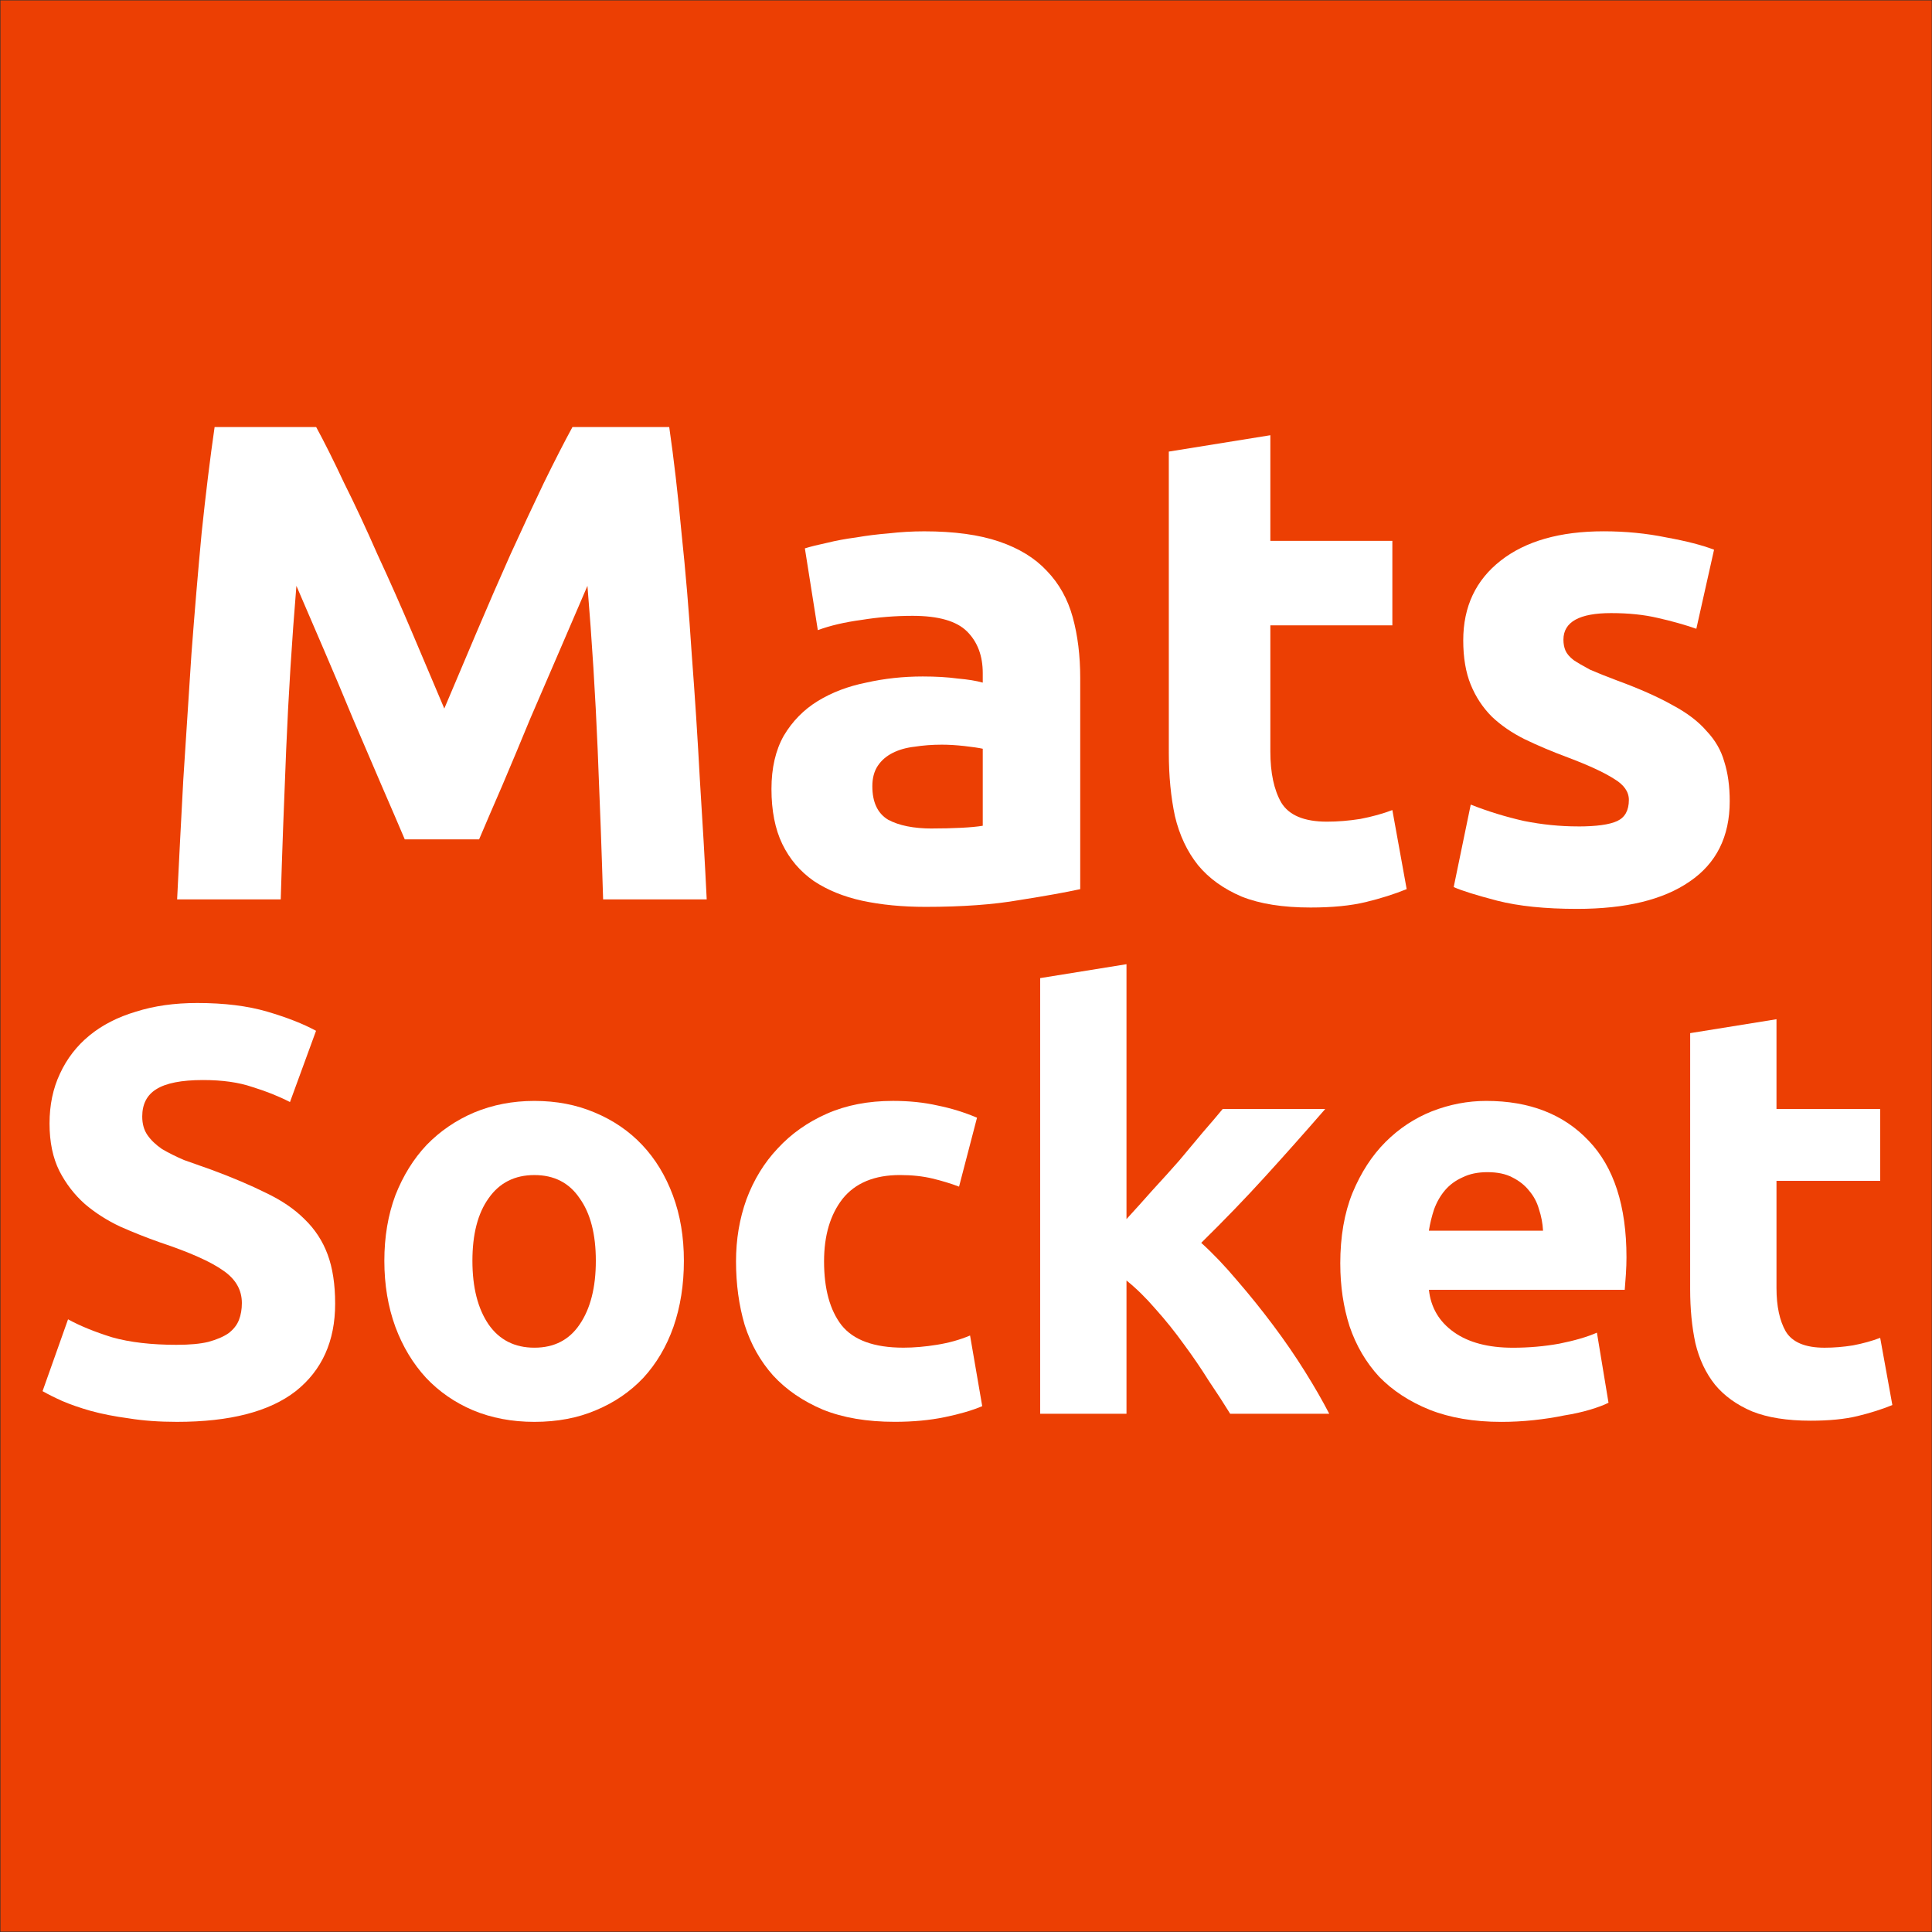 <?xml version="1.0" encoding="UTF-8" standalone="no"?>
<!-- Created with Inkscape (http://www.inkscape.org/) -->

<svg
   xmlns:dc="http://purl.org/dc/elements/1.1/"
   xmlns:cc="http://creativecommons.org/ns#"
   xmlns:rdf="http://www.w3.org/1999/02/22-rdf-syntax-ns#"
   xmlns:svg="http://www.w3.org/2000/svg"
   xmlns="http://www.w3.org/2000/svg"
   xmlns:sodipodi="http://sodipodi.sourceforge.net/DTD/sodipodi-0.dtd"
   xmlns:inkscape="http://www.inkscape.org/namespaces/inkscape"
   width="100mm"
   height="100mm"
   viewBox="0 0 100 100"
   version="1.1"
   id="svg8"
   sodipodi:docname="MatsSocketLogo-text-to-path.svg"
   inkscape:export-filename="/home/endre/git/matssocket_site/assets/images/MatsSocketLogo-640x640.png"
   inkscape:export-xdpi="162.56"
   inkscape:export-ydpi="162.56"
   inkscape:version="0.92.5 (2060ec1f9f, 2020-04-08)">
  <rect x="0" y="0" width="100" height="100" fill="#333333" stroke="none"/>
  <defs
     id="defs2" />
  <sodipodi:namedview
     id="base"
     pagecolor="#ffffff"
     bordercolor="#666666"
     borderopacity="1.0"
     inkscape:pageopacity="0.0"
     inkscape:pageshadow="2"
     inkscape:zoom="1"
     inkscape:cx="174.87082"
     inkscape:cy="181.80479"
     inkscape:document-units="mm"
     inkscape:current-layer="text4687"
     showgrid="false"
     inkscape:window-width="1703"
     inkscape:window-height="1074"
     inkscape:window-x="1136"
     inkscape:window-y="1568"
     inkscape:window-maximized="0" />
  <g
     inkscape:label="Layer 1"
     inkscape:groupmode="layer"
     id="layer1"
     transform="translate(0,-197)">
    <rect
       id="rect10"
       width="99.964"
       height="99.958"
       x="0.023"
       y="197.021"
       style="stroke-width:0.268;fill:#f74000;fill-opacity:0.941" />
    <g
       aria-label="Mats"
       style="font-style:normal;font-weight:normal;font-size:10.583px;line-height:1.25;font-family:sans-serif;letter-spacing:0px;word-spacing:0px;fill:#ffffff;fill-opacity:1;stroke:none;stroke-width:0.265"
       id="text4687">
      <path
         d="m 16.365,219.104 q 0.635,1.164 1.446,2.893 0.847,1.693 1.729,3.704 0.917,1.976 1.799,4.057 0.882,2.081 1.658,3.916 0.776,-1.834 1.658,-3.916 0.882,-2.081 1.764,-4.057 0.917,-2.011 1.729,-3.704 0.847,-1.729 1.482,-2.893 h 5.009 q 0.353,2.434 0.635,5.468 0.318,2.999 0.529,6.279 0.247,3.246 0.423,6.526 0.212,3.281 0.353,6.174 h -5.362 q -0.106,-3.563 -0.282,-7.761 -0.176,-4.198 -0.529,-8.467 -0.635,1.482 -1.411,3.281 -0.776,1.799 -1.552,3.598 -0.741,1.799 -1.446,3.457 -0.706,1.623 -1.199,2.787 H 20.951 q -0.494,-1.164 -1.199,-2.787 -0.706,-1.658 -1.482,-3.457 -0.741,-1.799 -1.517,-3.598 -0.776,-1.799 -1.411,-3.281 -0.353,4.269 -0.529,8.467 -0.176,4.198 -0.282,7.761 H 9.168 q 0.141,-2.893 0.318,-6.174 0.212,-3.281 0.423,-6.526 0.247,-3.281 0.529,-6.279 0.318,-3.034 0.67,-5.468 z"
         style="font-style:normal;font-variant:normal;font-weight:bold;font-stretch:normal;font-size:35.278px;font-family:Ubuntu;-inkscape-font-specification:'Ubuntu, Bold';font-variant-ligatures:normal;font-variant-caps:normal;font-variant-numeric:normal;font-feature-settings:normal;text-align:start;writing-mode:lr-tb;text-anchor:start;fill:#ffffff;stroke-width:0.265"
         id="path4707" />
      <path
         d="m 48.256,239.882 q 0.776,0 1.482,-0.035 0.706,-0.035 1.129,-0.106 V 235.755 q -0.318,-0.07 -0.953,-0.141 -0.635,-0.07 -1.164,-0.07 -0.741,0 -1.411,0.106 -0.635,0.071 -1.129,0.318 -0.494,0.247 -0.776,0.67 -0.282,0.423 -0.282,1.058 0,1.235 0.811,1.729 0.847,0.459 2.293,0.459 z m -0.423,-15.381 q 2.328,0 3.881,0.529 1.552,0.529 2.469,1.517 0.953,0.988 1.341,2.399 0.388,1.411 0.388,3.14 v 10.936 q -1.129,0.247 -3.14,0.564 -2.011,0.353 -4.868,0.353 -1.799,0 -3.281,-0.318 -1.446,-0.318 -2.505,-1.023 -1.058,-0.741 -1.623,-1.905 -0.564,-1.164 -0.564,-2.857 0,-1.623 0.635,-2.752 0.67,-1.129 1.764,-1.799 1.094,-0.67 2.505,-0.953 1.411,-0.318 2.928,-0.318 1.023,0 1.799,0.106 0.811,0.071 1.305,0.212 v -0.494 q 0,-1.341 -0.811,-2.152 -0.811,-0.811 -2.822,-0.811 -1.341,0 -2.646,0.212 -1.305,0.176 -2.258,0.529 l -0.67,-4.233 q 0.459,-0.141 1.129,-0.282 0.706,-0.176 1.517,-0.282 0.811,-0.141 1.693,-0.212 0.917,-0.106 1.834,-0.106 z"
         style="font-style:normal;font-variant:normal;font-weight:bold;font-stretch:normal;font-size:35.278px;font-family:Ubuntu;-inkscape-font-specification:'Ubuntu, Bold';font-variant-ligatures:normal;font-variant-caps:normal;font-variant-numeric:normal;font-feature-settings:normal;text-align:start;writing-mode:lr-tb;text-anchor:start;fill:#ffffff;stroke-width:0.265"
         id="path4709" />
      <path
         d="m 60.497,220.374 5.256,-0.847 v 5.468 h 6.315 v 4.374 h -6.315 v 6.526 q 0,1.658 0.564,2.646 0.6,0.988 2.364,0.988 0.847,0 1.729,-0.141 0.917,-0.176 1.658,-0.459 l 0.741,4.092 q -0.953,0.388 -2.117,0.67 -1.164,0.282 -2.857,0.282 -2.152,0 -3.563,-0.564 -1.411,-0.6 -2.258,-1.623 -0.847,-1.058 -1.199,-2.54 -0.317,-1.482 -0.317,-3.281 z"
         style="font-style:normal;font-variant:normal;font-weight:bold;font-stretch:normal;font-size:35.278px;font-family:Ubuntu;-inkscape-font-specification:'Ubuntu, Bold';font-variant-ligatures:normal;font-variant-caps:normal;font-variant-numeric:normal;font-feature-settings:normal;text-align:start;writing-mode:lr-tb;text-anchor:start;fill:#ffffff;stroke-width:0.265"
         id="path4711" />
      <path
         d="m 81.664,239.777 q 1.446,0 2.046,-0.282 0.6,-0.282 0.6,-1.094 0,-0.635 -0.776,-1.094 -0.776,-0.494 -2.364,-1.094 -1.235,-0.459 -2.258,-0.953 -0.988,-0.494 -1.693,-1.164 -0.706,-0.706 -1.094,-1.658 -0.388,-0.953 -0.388,-2.293 0,-2.611 1.94,-4.128 1.94,-1.517 5.327,-1.517 1.693,0 3.246,0.318 1.552,0.282 2.469,0.635 l -0.917,4.092 q -0.917,-0.318 -2.011,-0.564 -1.058,-0.247 -2.399,-0.247 -2.469,0 -2.469,1.376 0,0.318 0.106,0.564 0.106,0.247 0.423,0.494 0.318,0.212 0.847,0.494 0.564,0.247 1.411,0.564 1.729,0.635 2.857,1.27 1.129,0.6 1.764,1.341 0.67,0.706 0.917,1.587 0.282,0.882 0.282,2.046 0,2.752 -2.081,4.163 -2.046,1.411 -5.821,1.411 -2.469,0 -4.127,-0.423 -1.623,-0.423 -2.258,-0.706 l 0.882,-4.269 q 1.341,0.529 2.752,0.847 1.411,0.282 2.787,0.282 z"
         style="font-style:normal;font-variant:normal;font-weight:bold;font-stretch:normal;font-size:35.278px;font-family:Ubuntu;-inkscape-font-specification:'Ubuntu, Bold';font-variant-ligatures:normal;font-variant-caps:normal;font-variant-numeric:normal;font-feature-settings:normal;text-align:start;writing-mode:lr-tb;text-anchor:start;fill:#ffffff;stroke-width:0.265"
         id="path4713" />
    </g>
    <g
       aria-label="Socket"
       style="font-style:normal;font-weight:normal;font-size:10.583px;line-height:1.25;font-family:sans-serif;letter-spacing:0px;word-spacing:0px;fill:#ffffff;fill-opacity:1;stroke:none;stroke-width:0.265"
       id="text4693">
      <path
         d="m 9.16,266.607 q 0.99,0 1.619,-0.15 0.66,-0.18 1.05,-0.45 0.39,-0.3 0.54,-0.69 0.15,-0.39 0.15,-0.87 0,-1.02 -0.96,-1.679 -0.96,-0.69 -3.298,-1.469 -1.02,-0.36 -2.039,-0.81 -1.02,-0.48 -1.829,-1.169 -0.81,-0.72 -1.319,-1.709 -0.51,-1.02 -0.51,-2.459 0,-1.439 0.54,-2.579 0.54,-1.169 1.529,-1.979 0.99,-0.81 2.399,-1.229 1.409,-0.45 3.179,-0.45 2.099,0 3.628,0.45 1.529,0.45 2.519,0.99 l -1.349,3.688 q -0.87,-0.45 -1.949,-0.78 -1.05,-0.36 -2.549,-0.36 -1.679,0 -2.429,0.48 -0.72,0.45 -0.72,1.409 0,0.57 0.27,0.96 0.27,0.39 0.75,0.72 0.51,0.3 1.139,0.57 0.66,0.24 1.439,0.51 1.619,0.6 2.819,1.199 1.199,0.57 1.979,1.349 0.81,0.78 1.199,1.829 0.39,1.05 0.39,2.549 0,2.909 -2.039,4.528 -2.039,1.589 -6.147,1.589 -1.379,0 -2.489,-0.18 Q 5.562,270.266 4.692,270.026 3.852,269.786 3.223,269.516 2.623,269.246 2.203,269.006 l 1.319,-3.718 q 0.93,0.51 2.279,0.93 1.379,0.39 3.358,0.39 z"
         style="font-style:normal;font-variant:normal;font-weight:bold;font-stretch:normal;font-size:29.986px;font-family:Ubuntu;-inkscape-font-specification:'Ubuntu, Bold';font-variant-ligatures:normal;font-variant-caps:normal;font-variant-numeric:normal;font-feature-settings:normal;text-align:start;writing-mode:lr-tb;text-anchor:start;fill:#ffffff;stroke-width:0.265"
         id="path4716" />
      <path
         d="m 35.398,262.259 q 0,1.859 -0.54,3.418 -0.54,1.529 -1.559,2.639 -1.02,1.079 -2.459,1.679 -1.409,0.6 -3.179,0.6 -1.739,0 -3.179,-0.6 -1.409,-0.6 -2.429,-1.679 -1.02,-1.109 -1.589,-2.639 -0.57,-1.559 -0.57,-3.418 0,-1.859 0.57,-3.388 0.6,-1.529 1.619,-2.609 1.05,-1.079 2.459,-1.679 1.439,-0.6 3.119,-0.6 1.709,0 3.119,0.6 1.439,0.6 2.459,1.679 1.02,1.079 1.589,2.609 0.57,1.529 0.57,3.388 z m -4.558,0 q 0,-2.069 -0.84,-3.239 -0.81,-1.199 -2.339,-1.199 -1.529,0 -2.369,1.199 -0.84,1.169 -0.84,3.239 0,2.069 0.84,3.298 0.84,1.199 2.369,1.199 1.529,0 2.339,-1.199 0.84,-1.229 0.84,-3.298 z"
         style="font-style:normal;font-variant:normal;font-weight:bold;font-stretch:normal;font-size:29.986px;font-family:Ubuntu;-inkscape-font-specification:'Ubuntu, Bold';font-variant-ligatures:normal;font-variant-caps:normal;font-variant-numeric:normal;font-feature-settings:normal;text-align:start;writing-mode:lr-tb;text-anchor:start;fill:#ffffff;stroke-width:0.265"
         id="path4718" />
      <path
         d="m 38.096,262.289 q 0,-1.709 0.54,-3.209 0.57,-1.529 1.619,-2.639 1.05,-1.139 2.549,-1.799 1.499,-0.66 3.418,-0.66 1.259,0 2.309,0.24 1.05,0.21 2.039,0.63 l -0.93,3.568 q -0.63,-0.24 -1.379,-0.42 -0.75,-0.18 -1.679,-0.18 -1.979,0 -2.969,1.229 -0.96,1.229 -0.96,3.239 0,2.129 0.9,3.298 0.93,1.169 3.209,1.169 0.81,0 1.739,-0.15 0.93,-0.15 1.709,-0.48 l 0.63,3.658 q -0.78,0.33 -1.949,0.57 -1.169,0.24 -2.579,0.24 -2.159,0 -3.718,-0.63 -1.559,-0.66 -2.579,-1.769 -0.99,-1.109 -1.469,-2.609 -0.45,-1.529 -0.45,-3.298 z"
         style="font-style:normal;font-variant:normal;font-weight:bold;font-stretch:normal;font-size:29.986px;font-family:Ubuntu;-inkscape-font-specification:'Ubuntu, Bold';font-variant-ligatures:normal;font-variant-caps:normal;font-variant-numeric:normal;font-feature-settings:normal;text-align:start;writing-mode:lr-tb;text-anchor:start;fill:#ffffff;stroke-width:0.265"
         id="path4720" />
      <path
         d="m 58.307,260.1 q 0.66,-0.72 1.349,-1.499 0.72,-0.78 1.379,-1.529 0.66,-0.78 1.229,-1.469 0.6,-0.69 1.02,-1.199 h 5.308 q -1.589,1.829 -3.119,3.508 -1.499,1.649 -3.298,3.418 0.9,0.81 1.859,1.949 0.96,1.109 1.859,2.309 0.9,1.199 1.649,2.399 0.75,1.199 1.259,2.189 h -5.128 q -0.48,-0.78 -1.109,-1.709 -0.6,-0.96 -1.289,-1.889 -0.69,-0.96 -1.469,-1.829 -0.75,-0.87 -1.499,-1.469 v 6.897 h -4.468 v -22.55 l 4.468,-0.72 z"
         style="font-style:normal;font-variant:normal;font-weight:bold;font-stretch:normal;font-size:29.986px;font-family:Ubuntu;-inkscape-font-specification:'Ubuntu, Bold';font-variant-ligatures:normal;font-variant-caps:normal;font-variant-numeric:normal;font-feature-settings:normal;text-align:start;writing-mode:lr-tb;text-anchor:start;fill:#ffffff;stroke-width:0.265"
         id="path4722" />
      <path
         d="m 69.372,262.409 q 0,-2.099 0.63,-3.658 0.66,-1.589 1.709,-2.639 1.05,-1.05 2.399,-1.589 1.379,-0.54 2.819,-0.54 3.358,0 5.308,2.069 1.949,2.039 1.949,6.027 0,0.39 -0.03,0.87 -0.03,0.45 -0.06,0.81 H 73.96 q 0.15,1.379 1.289,2.189 1.139,0.81 3.059,0.81 1.229,0 2.399,-0.21 1.199,-0.24 1.949,-0.57 l 0.6,3.628 q -0.36,0.18 -0.96,0.36 -0.6,0.18 -1.349,0.3 -0.72,0.15 -1.559,0.24 -0.84,0.09 -1.679,0.09 -2.129,0 -3.718,-0.63 -1.559,-0.63 -2.609,-1.709 -1.02,-1.109 -1.529,-2.609 -0.48,-1.499 -0.48,-3.239 z m 10.495,-1.709 q -0.03,-0.57 -0.21,-1.109 -0.15,-0.54 -0.51,-0.96 -0.33,-0.42 -0.87,-0.69 -0.51,-0.27 -1.289,-0.27 -0.75,0 -1.289,0.27 -0.54,0.24 -0.9,0.66 -0.36,0.42 -0.57,0.99 -0.18,0.54 -0.27,1.109 z"
         style="font-style:normal;font-variant:normal;font-weight:bold;font-stretch:normal;font-size:29.986px;font-family:Ubuntu;-inkscape-font-specification:'Ubuntu, Bold';font-variant-ligatures:normal;font-variant-caps:normal;font-variant-numeric:normal;font-feature-settings:normal;text-align:start;writing-mode:lr-tb;text-anchor:start;fill:#ffffff;stroke-width:0.265"
         id="path4724" />
      <path
         d="m 87.483,250.475 4.468,-0.72 v 4.648 h 5.368 v 3.718 H 91.951 v 5.547 q 0,1.409 0.48,2.249 0.51,0.84 2.009,0.84 0.72,0 1.469,-0.12 0.78,-0.15 1.409,-0.39 l 0.63,3.478 q -0.81,0.33 -1.799,0.57 -0.99,0.24 -2.429,0.24 -1.829,0 -3.029,-0.48 -1.199,-0.51 -1.919,-1.379 -0.72,-0.9 -1.02,-2.159 -0.27,-1.259 -0.27,-2.789 z"
         style="font-style:normal;font-variant:normal;font-weight:bold;font-stretch:normal;font-size:29.986px;font-family:Ubuntu;-inkscape-font-specification:'Ubuntu, Bold';font-variant-ligatures:normal;font-variant-caps:normal;font-variant-numeric:normal;font-feature-settings:normal;text-align:start;writing-mode:lr-tb;text-anchor:start;fill:#ffffff;stroke-width:0.265"
         id="path4726" />
    </g>
  </g>
</svg>
